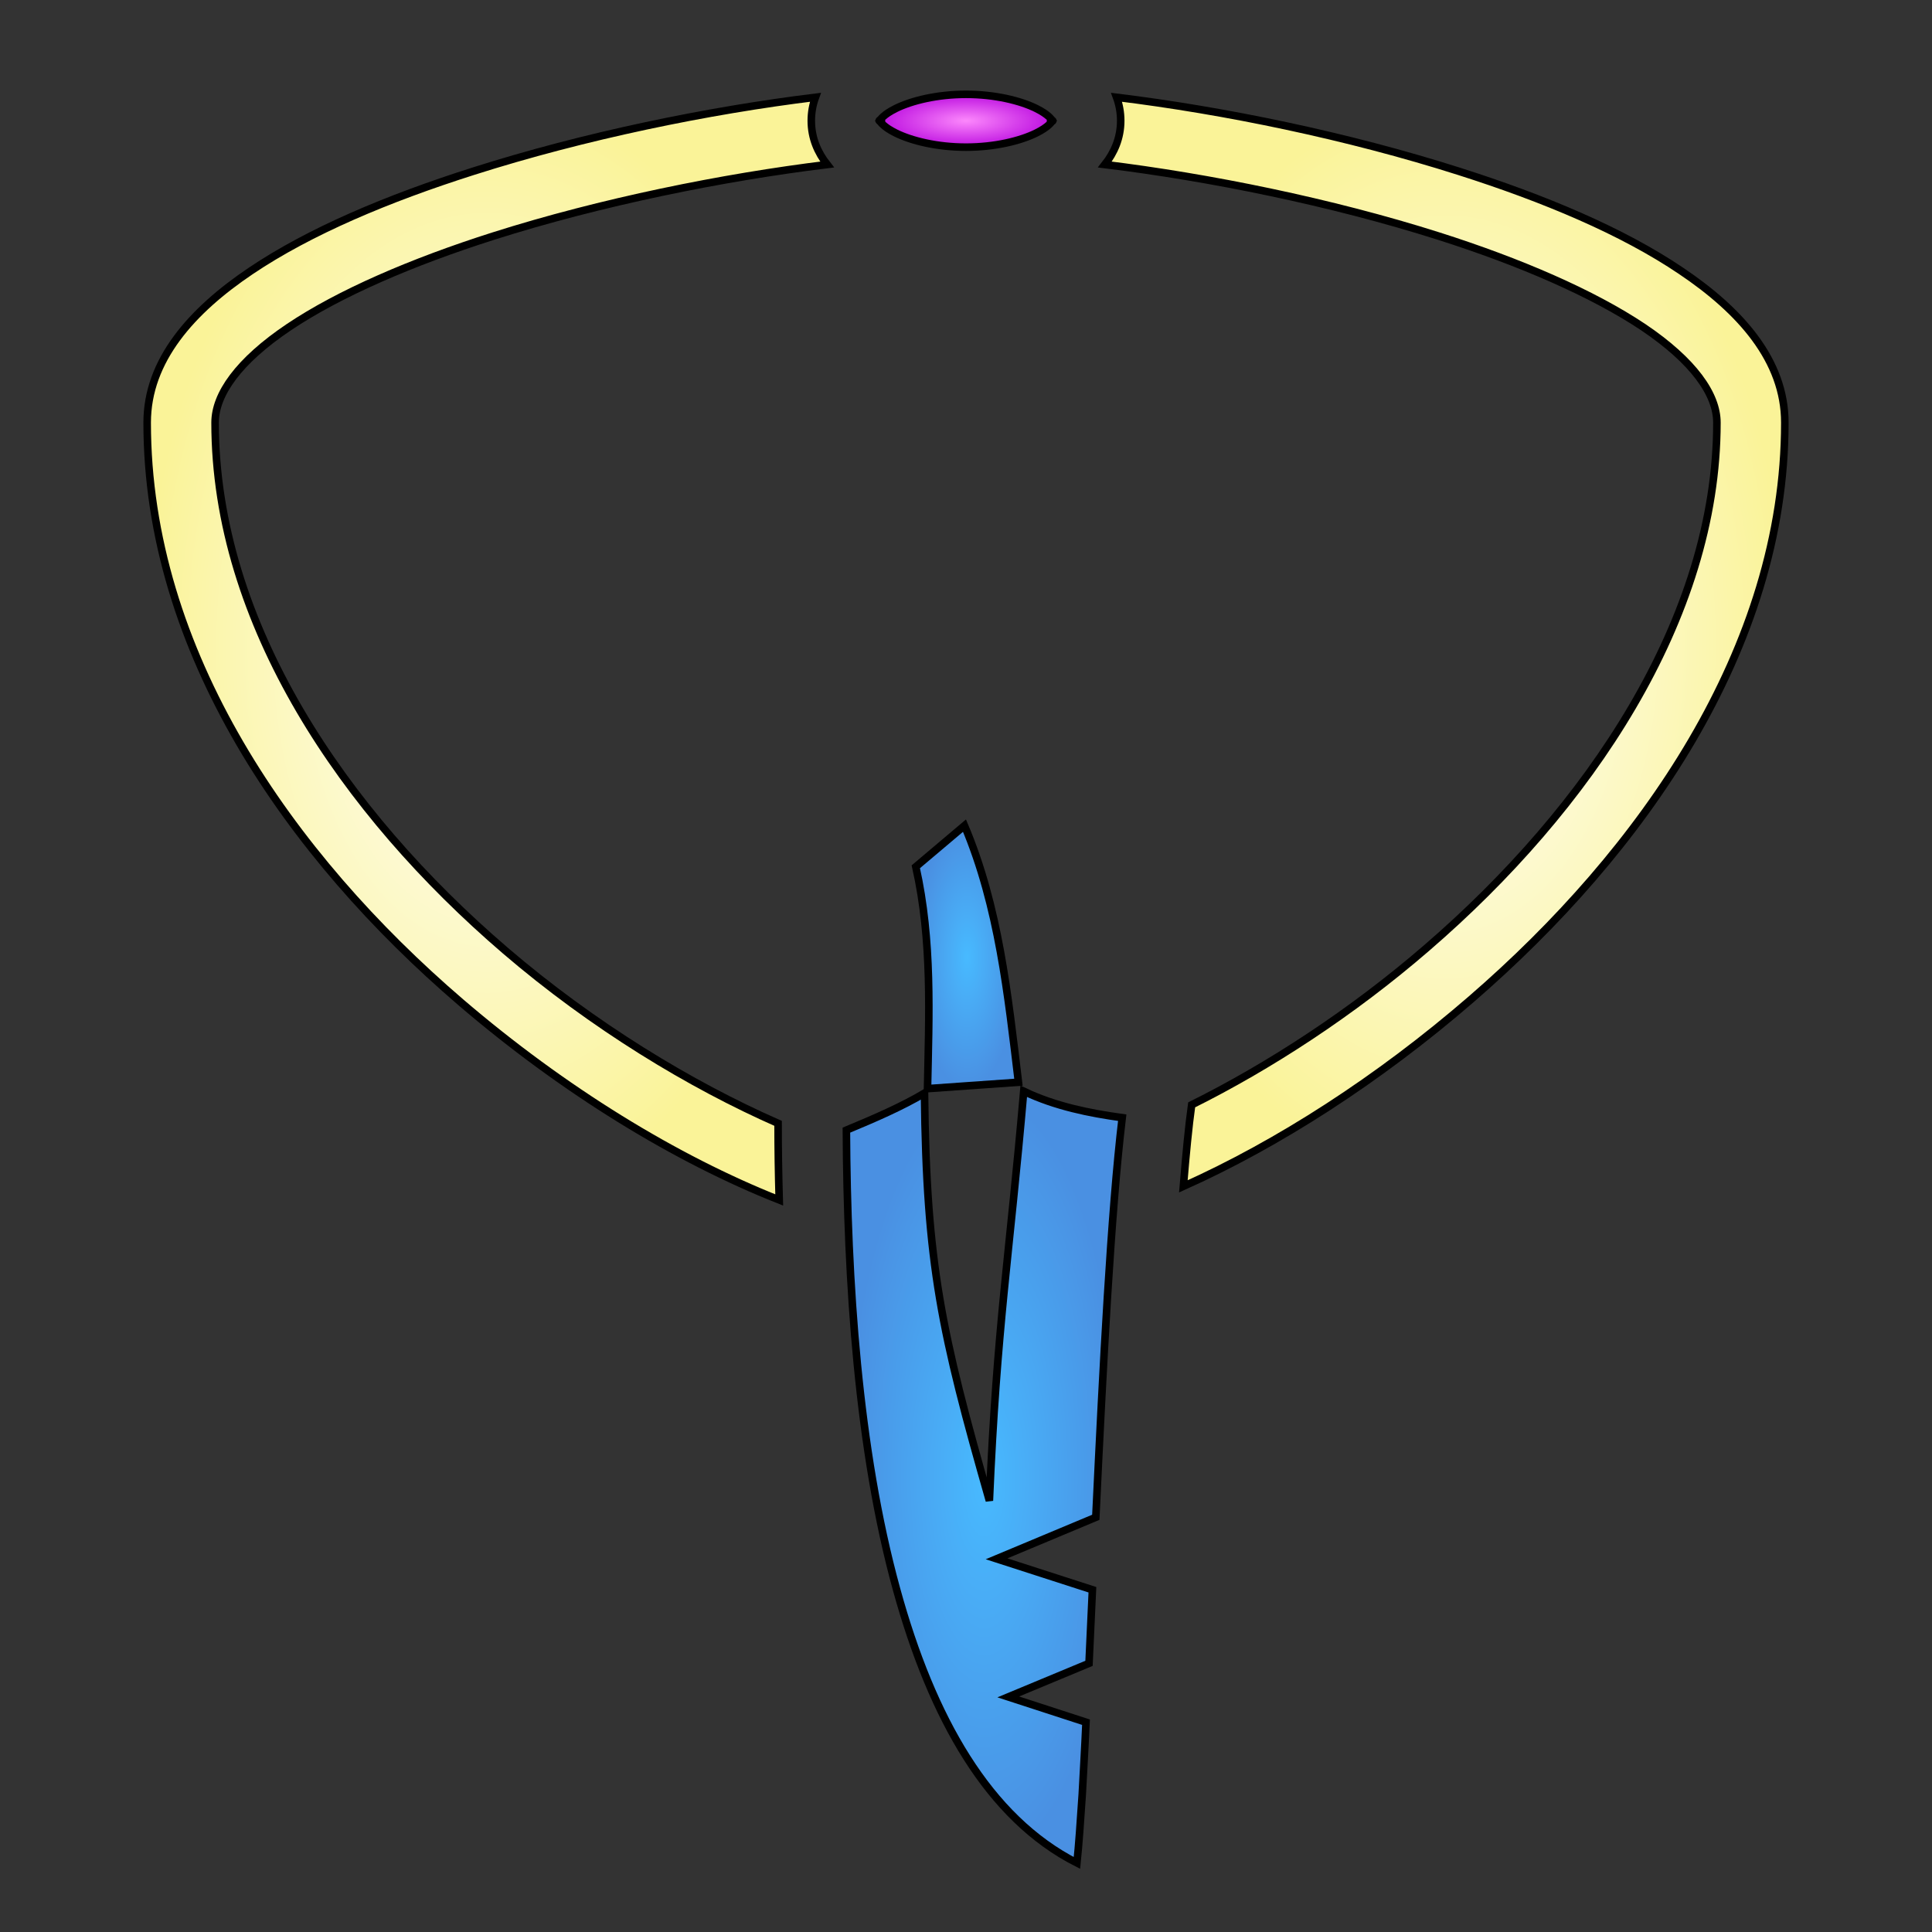 <svg xmlns="http://www.w3.org/2000/svg" viewBox="0 0 512 512" style="height: 512px; width: 512px;"><rect x="0" y="0" width="512" height="512" fill="#333333" stroke="none"/><defs><linearGradient x1="0" x2="1" y1="0" y2="1" id="delapouite-feather-necklace-gradient-1"><stop offset="0%" stop-color="#d0021b" stop-opacity="1"></stop><stop offset="100%" stop-color="#fa95a1" stop-opacity="1"></stop></linearGradient><radialGradient id="delapouite-feather-necklace-gradient-2"><stop offset="0%" stop-color="#fc88fc" stop-opacity="1"></stop><stop offset="100%" stop-color="#bd10e0" stop-opacity="1"></stop></radialGradient><linearGradient x1="0" x2="1" y1="1" y2="0" id="delapouite-feather-necklace-gradient-3"><stop offset="0%" stop-color="#9b9b9b" stop-opacity="1"></stop><stop offset="100%" stop-color="#4a4a4a" stop-opacity="1"></stop></linearGradient><radialGradient id="delapouite-feather-necklace-gradient-4"><stop offset="0%" stop-color="#9b9b9b" stop-opacity="1"></stop><stop offset="100%" stop-color="#4a4a4a" stop-opacity="1"></stop></radialGradient><radialGradient id="delapouite-feather-necklace-gradient-5"><stop offset="0%" stop-color="#ffffff" stop-opacity="1"></stop><stop offset="100%" stop-color="#faf398" stop-opacity="1"></stop></radialGradient><radialGradient id="delapouite-feather-necklace-gradient-6"><stop offset="0%" stop-color="#ffffff" stop-opacity="1"></stop><stop offset="100%" stop-color="#faf398" stop-opacity="1"></stop></radialGradient><radialGradient id="delapouite-feather-necklace-gradient-7"><stop offset="0%" stop-color="#48baff" stop-opacity="1"></stop><stop offset="100%" stop-color="#4a90e2" stop-opacity="1"></stop></radialGradient><radialGradient id="delapouite-feather-necklace-gradient-8"><stop offset="0%" stop-color="#48baff" stop-opacity="1"></stop><stop offset="100%" stop-color="#4a90e2" stop-opacity="1"></stop></radialGradient><radialGradient id="delapouite-feather-necklace-gradient-9"><stop offset="0%" stop-color="#b57204" stop-opacity="1"></stop><stop offset="100%" stop-color="#8b572a" stop-opacity="1"></stop></radialGradient><radialGradient id="delapouite-feather-necklace-gradient-10"><stop offset="0%" stop-color="#ff7b00" stop-opacity="1"></stop><stop offset="100%" stop-color="#b87333" stop-opacity="1"></stop></radialGradient><radialGradient id="delapouite-feather-necklace-gradient-11"><stop offset="0%" stop-color="#6c576d" stop-opacity="1"></stop><stop offset="100%" stop-color="#312832" stop-opacity="1"></stop></radialGradient><radialGradient id="delapouite-feather-necklace-gradient-12"><stop offset="0%" stop-color="#4a4a4a" stop-opacity="1"></stop><stop offset="100%" stop-color="#000000" stop-opacity="1"></stop></radialGradient><radialGradient id="delapouite-feather-necklace-gradient-13"><stop offset="0%" stop-color="#4a4a4a" stop-opacity="1"></stop><stop offset="100%" stop-color="#000000" stop-opacity="1"></stop></radialGradient><radialGradient id="delapouite-feather-necklace-gradient-14"><stop offset="0%" stop-color="#c9c9c9" stop-opacity="1"></stop><stop offset="100%" stop-color="#9b9b9b" stop-opacity="1"></stop></radialGradient><radialGradient id="delapouite-feather-necklace-gradient-15"><stop offset="0%" stop-color="#c9c9c9" stop-opacity="1"></stop><stop offset="100%" stop-color="#9b9b9b" stop-opacity="1"></stop></radialGradient><radialGradient id="delapouite-feather-necklace-gradient-16"><stop offset="0%" stop-color="#ff7b00" stop-opacity="1"></stop><stop offset="100%" stop-color="#b87333" stop-opacity="1"></stop></radialGradient><radialGradient id="delapouite-feather-necklace-gradient-17"><stop offset="0%" stop-color="#ff7b00" stop-opacity="1"></stop><stop offset="100%" stop-color="#b87333" stop-opacity="1"></stop></radialGradient><radialGradient id="delapouite-feather-necklace-gradient-18"><stop offset="0%" stop-color="#ff7b00" stop-opacity="1"></stop><stop offset="100%" stop-color="#b87333" stop-opacity="1"></stop></radialGradient><radialGradient id="delapouite-feather-necklace-gradient-19"><stop offset="0%" stop-color="#ff7b00" stop-opacity="1"></stop><stop offset="100%" stop-color="#b87333" stop-opacity="1"></stop></radialGradient><radialGradient id="delapouite-feather-necklace-gradient-20"><stop offset="0%" stop-color="#ffe0af" stop-opacity="1"></stop><stop offset="100%" stop-color="#e2c093" stop-opacity="1"></stop></radialGradient><radialGradient id="delapouite-feather-necklace-gradient-22"><stop offset="0%" stop-color="#fc88fc" stop-opacity="1"></stop><stop offset="100%" stop-color="#bd10e0" stop-opacity="1"></stop></radialGradient><radialGradient id="delapouite-feather-necklace-gradient-25"><stop offset="0%" stop-color="#9b9b9b" stop-opacity="1"></stop><stop offset="100%" stop-color="#4a4a4a" stop-opacity="1"></stop></radialGradient><radialGradient id="delapouite-feather-necklace-gradient-26"><stop offset="0%" stop-color="#9b9b9b" stop-opacity="1"></stop><stop offset="100%" stop-color="#4a4a4a" stop-opacity="1"></stop></radialGradient><radialGradient id="delapouite-feather-necklace-gradient-27"><stop offset="0%" stop-color="#9b9b9b" stop-opacity="1"></stop><stop offset="100%" stop-color="#4a4a4a" stop-opacity="1"></stop></radialGradient><radialGradient id="delapouite-feather-necklace-gradient-28"><stop offset="0%" stop-color="#9b9b9b" stop-opacity="1"></stop><stop offset="100%" stop-color="#4a4a4a" stop-opacity="1"></stop></radialGradient><radialGradient id="delapouite-feather-necklace-gradient-29"><stop offset="0%" stop-color="#9b9b9b" stop-opacity="1"></stop><stop offset="100%" stop-color="#4a4a4a" stop-opacity="1"></stop></radialGradient><radialGradient id="delapouite-feather-necklace-gradient-30"><stop offset="0%" stop-color="#9b9b9b" stop-opacity="1"></stop><stop offset="100%" stop-color="#4a4a4a" stop-opacity="1"></stop></radialGradient><radialGradient id="delapouite-feather-necklace-gradient-31"><stop offset="0%" stop-color="#9b9b9b" stop-opacity="1"></stop><stop offset="100%" stop-color="#4a4a4a" stop-opacity="1"></stop></radialGradient><radialGradient id="delapouite-feather-necklace-gradient-32"><stop offset="0%" stop-color="#9b9b9b" stop-opacity="1"></stop><stop offset="100%" stop-color="#4a4a4a" stop-opacity="1"></stop></radialGradient><radialGradient id="delapouite-feather-necklace-gradient-33"><stop offset="0%" stop-color="#9b9b9b" stop-opacity="1"></stop><stop offset="100%" stop-color="#4a4a4a" stop-opacity="1"></stop></radialGradient><radialGradient id="delapouite-feather-necklace-gradient-34"><stop offset="0%" stop-color="#9b9b9b" stop-opacity="1"></stop><stop offset="100%" stop-color="#4a4a4a" stop-opacity="1"></stop></radialGradient><radialGradient id="delapouite-feather-necklace-gradient-35"><stop offset="0%" stop-color="#9b9b9b" stop-opacity="1"></stop><stop offset="100%" stop-color="#4a4a4a" stop-opacity="1"></stop></radialGradient><radialGradient id="delapouite-feather-necklace-gradient-36"><stop offset="0%" stop-color="#9b9b9b" stop-opacity="1"></stop><stop offset="100%" stop-color="#4a4a4a" stop-opacity="1"></stop></radialGradient><radialGradient id="delapouite-feather-necklace-gradient-37"><stop offset="0%" stop-color="#9b9b9b" stop-opacity="1"></stop><stop offset="100%" stop-color="#4a4a4a" stop-opacity="1"></stop></radialGradient></defs><g class="" transform="translate(0,0)" style=""><g><path d="M256 25C248.4 25 241.6 26.66 237.4 28.74C234.1 30.37 233.3 31.71 233.1 32C233.3 32.29 234.1 33.63 237.4 35.26C241.6 37.34 248.4 39 256 39C263.6 39 270.4 37.34 274.6 35.26C277.9 33.63 278.7 32.29 278.9 32C278.7 31.71 277.9 30.37 274.6 28.74C270.4 26.66 263.6 25 256 25Z" class="" fill="url(#delapouite-feather-necklace-gradient-2)" stroke="#000000" stroke-opacity="1" stroke-width="2"></path><path d="M278.9 32C279 32.08 279 32.1 279 32C279 31.9 279 31.92 278.9 32Z" class="" fill="url(#delapouite-feather-necklace-gradient-3)" stroke="#000000" stroke-opacity="1" stroke-width="2"></path><path d="M233.1 32C233 31.92 233 31.9 233 32C233 32.1 233 32.08 233.1 32Z" class="" fill="url(#delapouite-feather-necklace-gradient-4)" stroke="#000000" stroke-opacity="1" stroke-width="2"></path><path d="M216.1 25.78C187.6 29.28 154.9 35.99 125.3 45.42C102.8 52.58 82.15 61.24 66.48 71.78C50.81 82.32 39 95.5 39 112C39 172.8 76.88 226.8 122.1 265.6C149.4 289 179.2 307.2 206.5 318C206.3 311.1 206.2 304.4 206.2 297.7C183 287.5 157.1 271.8 133.9 251.9C91.12 215.2 57 165.2 57 112C57 104.5 63.19 95.68 76.52 86.72C89.85 77.76 109.2 69.42 130.7 62.58C159.3 53.49 191.7 46.97 219.2 43.6C216.7 40.42 215 36.56 215 32C215 29.76 215.4 27.69 216.1 25.78Z" class="selected" fill="url(#delapouite-feather-necklace-gradient-5)" stroke="#000000" stroke-opacity="1" stroke-width="2"></path><path d="M295.9 25.78C296.6 27.69 297 29.76 297 32C297 36.56 295.3 40.42 292.8 43.6C320.3 46.97 352.7 53.49 381.3 62.58C402.8 69.42 422.1 77.76 435.5 86.72C448.8 95.68 455 104.5 455 112C455 164.1 420.9 214.3 378.1 251.2C358.2 268.4 336.3 282.6 315.8 292.8C315 298.5 314.3 305.9 313.6 314.4C338.6 303.2 365.3 286.1 389.9 264.8C435.1 225.7 473 171.9 473 112C473 95.5 461.2 82.32 445.5 71.78C429.9 61.24 409.2 52.58 386.7 45.42C357.1 35.99 324.4 29.28 295.9 25.78Z" class="" fill="url(#delapouite-feather-necklace-gradient-6)" stroke="#000000" stroke-opacity="1" stroke-width="2"></path><path d="M255.6 218.8L242.7 229.7C247.1 249.3 246.2 269 245.8 288.5L269.9 286.8C267.1 263.6 264.7 240.3 255.6 218.8Z" class="" fill="url(#delapouite-feather-necklace-gradient-7)" stroke="#000000" stroke-opacity="1" stroke-width="2"></path><path d="M271.3 289.2C267.5 333 264.2 351.2 262.2 397.7C249.5 353.3 245.5 335.1 245 289.7C238.9 293.3 232 296.3 224.3 299.5C224.5 339.5 227.4 384.2 237.6 421.2C247 455.4 262 481.8 285.4 493.7C285.9 488.9 286.3 483.1 286.8 475.6C287.1 469.8 287.5 463.3 287.8 456.4L267.2 449.7L288.6 440.8C288.9 434.5 289.2 428 289.5 421.3L264.1 413.1L290.4 402.1C292.3 362.2 294.4 321.3 297.4 296.2C288.7 295 279.7 293.2 271.3 289.2Z" class="" fill="url(#delapouite-feather-necklace-gradient-8)" stroke="#000000" stroke-opacity="1" stroke-width="2"></path></g></g></svg>